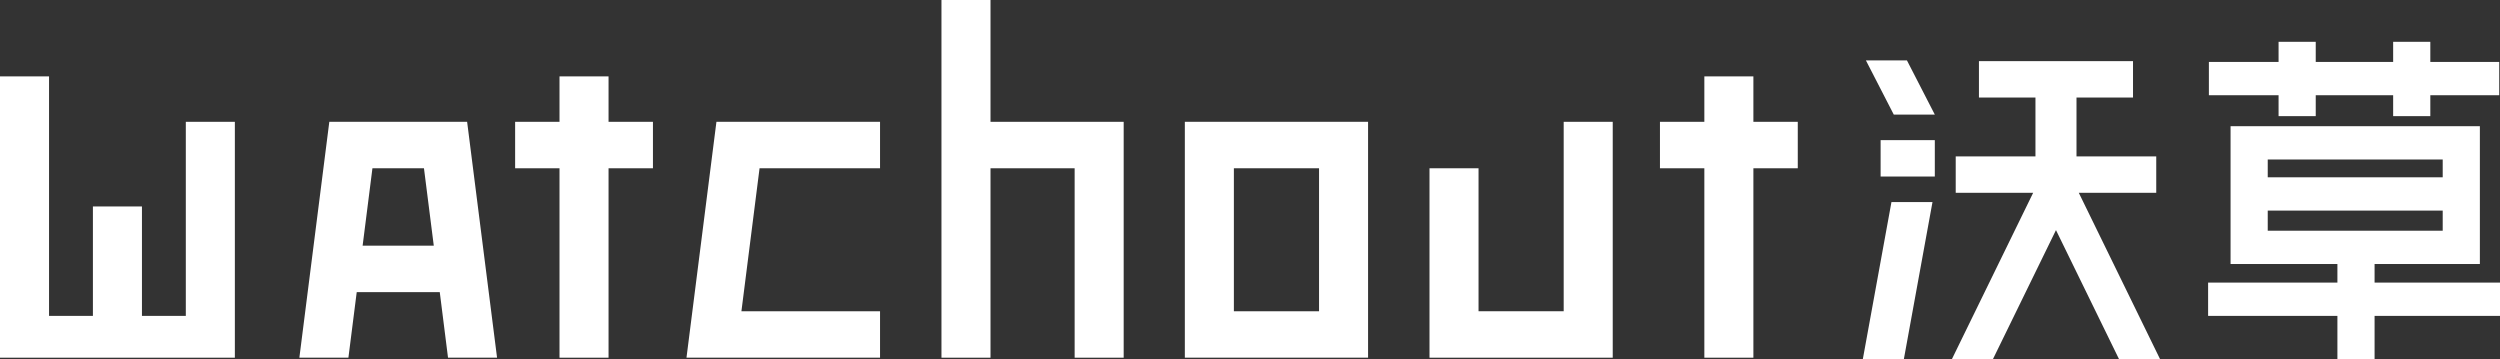 <svg id="Layer_1" data-name="Layer 1" xmlns="http://www.w3.org/2000/svg" viewBox="0 0 1614.5 232"><rect x="0" y="0" width="1614.5" height="232" fill="#333333" stroke="none"/><defs><style>.cls-1{fill:#fff;}</style></defs><title>logo</title><polygon class="cls-1" points="393 49.33 361.33 49.33 361.33 78.67 332.67 78.67 332.67 108.67 361.33 108.67 361.33 231 393 231 393 108.67 421.67 108.67 421.67 78.67 393 78.67 393 49.33"/><polygon class="cls-1" points="120 204 91.67 204 91.67 133.33 60 133.33 60 204 31.67 204 31.67 49.33 0 49.33 0 204 0 231 31.67 231 60 231 91.67 231 120 231 151.67 231 151.67 204 151.67 78.67 120 78.67 120 204"/><path class="cls-1" d="M301.67,78.67h-89L193.33,231H225l5.37-42.33H284L289.33,231H321L301.67,78.67h0Zm-67.49,80,6.34-50h33.28l6.34,50h-46Z" transform="translate(0 0)"/><polygon class="cls-1" points="1132.34 49.33 1100.67 49.33 1100.67 78.67 1072 78.67 1072 108.67 1100.67 108.67 1100.67 231 1132.34 231 1132.34 108.67 1161 108.67 1161 78.67 1132.34 78.67 1132.34 49.33"/><polygon class="cls-1" points="639.67 78.67 639.67 0 608 0 608 231 639.67 231 639.67 108.67 694 108.67 694 231 725.67 231 725.67 108.67 725.67 78.67 694 78.67 639.67 78.67"/><polygon class="cls-1" points="479.33 78.67 462.67 78.67 443.33 231 460.33 231 475 231 568.33 231 568.33 201 478.81 201 490.52 108.67 568.33 108.67 568.33 78.67 494.33 78.67 479.33 78.67"/><path class="cls-1" d="M851.83,78.67H765.17V231H883.5V78.67H851.83ZM796.84,201V108.67h55V201h-55Z" transform="translate(0 0)"/><polygon class="cls-1" points="1009.83 201 954.84 201 954.84 108.67 923.17 108.67 923.17 231 939 231 954.84 231 1009.83 231 1028 231 1041.5 231 1041.5 78.67 1009.83 78.67 1009.83 201"/><polygon class="cls-1" points="1392.5 124.5 1392.5 101 1341 101 1341 63 1377.5 63 1377.5 39.5 1278 39.5 1278 63 1314.5 63 1314.5 101 1263 101 1263 124.5 1313.02 124.5 1260.5 232 1287 232 1327.75 148.6 1368.5 232 1395 232 1342.48 124.5 1392.5 124.5"/><path class="cls-1" d="M1614.5,182.5h-81v-12h68v-89h-161v89h69v12H1426V204h83.5v28h24V204h81V182.5Zm-37-79.5v11.5h-113V103h113Zm-113,33h113v13h-113V136Z" transform="translate(0 0)"/><rect class="cls-1" x="1214.5" y="90.5" width="35" height="23.5"/><polygon class="cls-1" points="1471.5 75 1495.5 75 1495.5 61.5 1545.5 61.5 1545.5 75 1569.5 75 1569.5 61.5 1614 61.5 1614 40 1569.5 40 1569.5 27 1545.5 27 1545.5 40 1495.5 40 1495.5 27 1471.5 27 1471.5 40 1426.5 40 1426.5 61.5 1471.5 61.5 1471.5 75"/><polygon class="cls-1" points="1203 232 1229.5 232 1248 130.5 1221.5 130.5 1203 232"/><polygon class="cls-1" points="1205 39 1223 74 1249.5 74 1231.5 39 1205 39"/></svg>